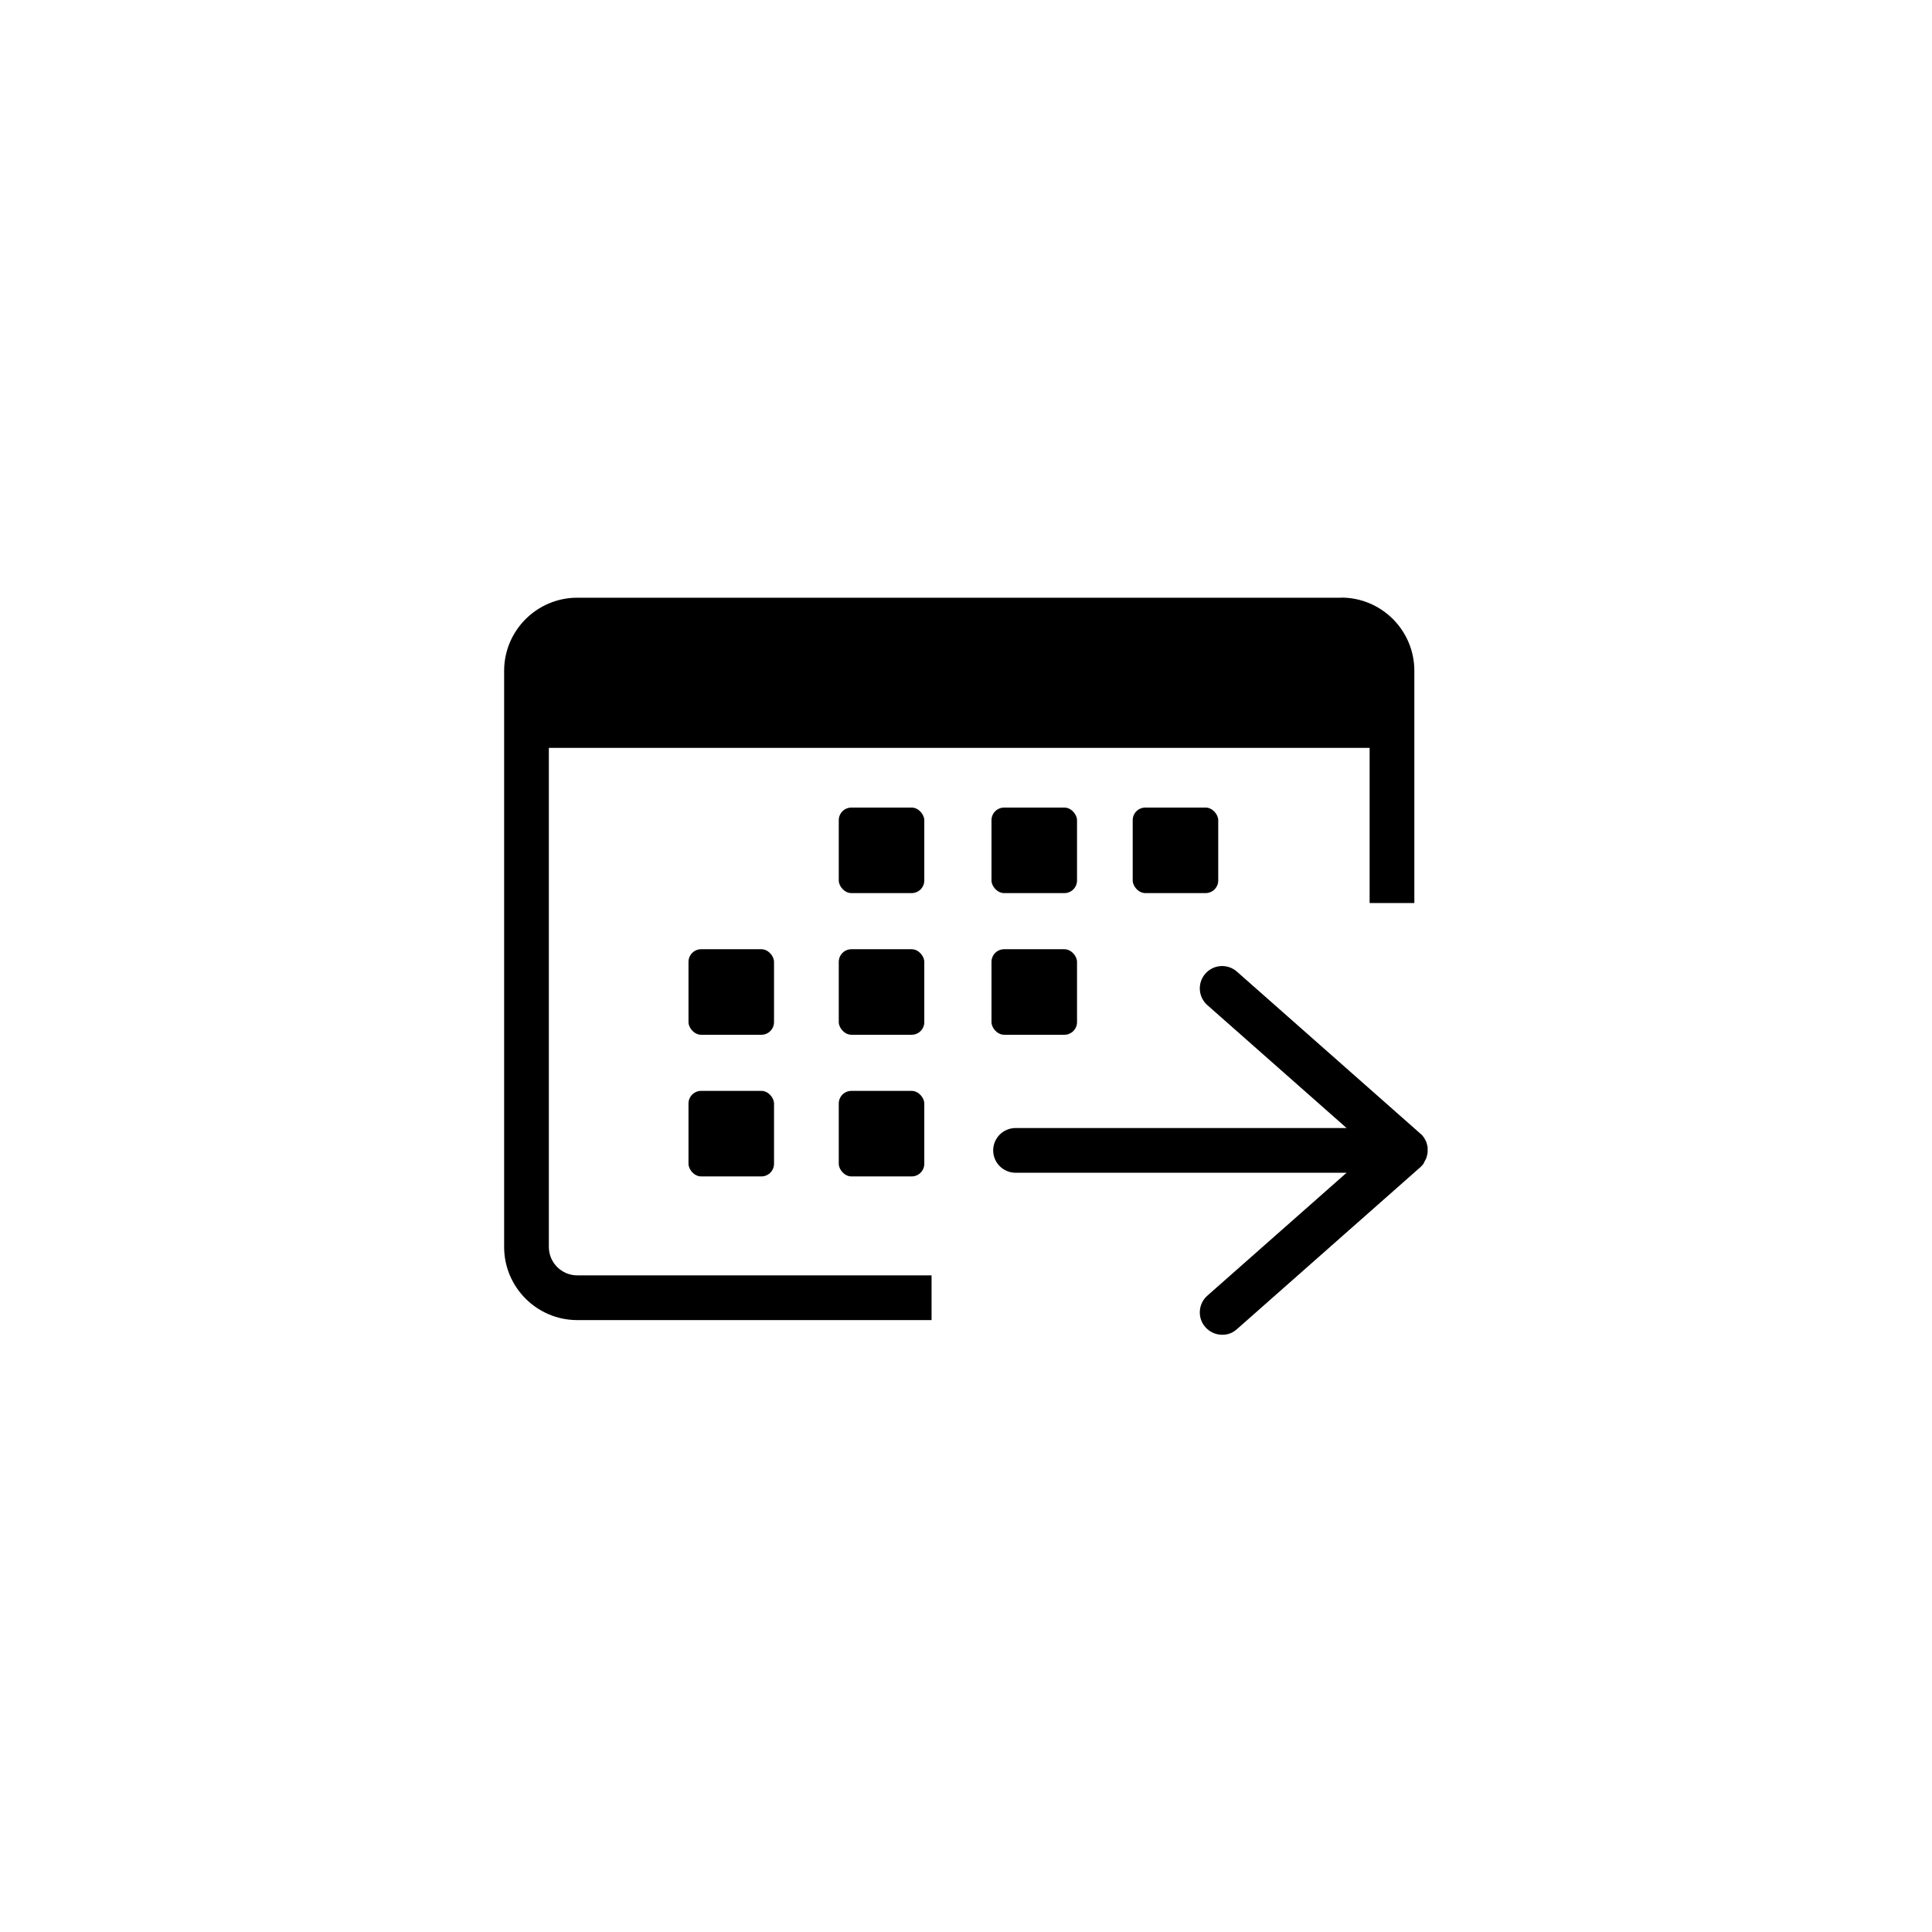 <?xml version="1.0" encoding="UTF-8"?>
<svg id="Vrstva_1" xmlns="http://www.w3.org/2000/svg" version="1.1" viewBox="0 0 1728 1728">
  <!-- Generator: Adobe Illustrator 29.2.1, SVG Export Plug-In . SVG Version: 2.1.0 Build 116)  -->
  <rect x="615.8" y="849" width="76.5" height="76.5" rx="11.3" ry="11.3"/>
  <path d="M1199.6,534.6h-683.3c-36,0-65.4,29.3-65.4,65.4v515.3c0,36,29.3,65.4,65.4,65.4h316.9v-40h-316.9c-14,0-25.4-11.4-25.4-25.4v-446.4h734.1v138.8h40v-207.8c0-36-29.3-65.4-65.4-65.4Z"/>
  <rect x="750.2" y="849" width="76.5" height="76.5" rx="11.3" ry="11.3"/>
  <rect x="886.8" y="849" width="76.5" height="76.5" rx="11.3" ry="11.3"/>
  <rect x="1013.1" y="722.3" width="76.5" height="76.5" rx="11.3" ry="11.3"/>
  <rect x="886.8" y="722.3" width="76.5" height="76.5" rx="11.3" ry="11.3"/>
  <rect x="750.2" y="722.3" width="76.5" height="76.5" rx="11.3" ry="11.3"/>
  <rect x="750.2" y="975.7" width="76.5" height="76.5" rx="11.3" ry="11.3"/>
  <rect x="615.8" y="975.7" width="76.5" height="76.5" rx="11.3" ry="11.3"/>
  <path d="M1273.7,1039.6c.2-.3.4-.6.6-1,.2-.3.3-.5.4-.8.2-.3.3-.6.5-.9.1-.3.3-.6.4-.9.1-.3.2-.6.3-.9.1-.3.2-.7.3-1,0-.3.2-.6.2-.8,0-.3.2-.7.2-1,0-.3.1-.6.2-.8,0-.3,0-.7.1-1,0-.3,0-.6,0-.9,0-.3,0-.6,0-1,0-.3,0-.6,0-1,0-.3,0-.6,0-.9,0-.3,0-.7-.1-1,0-.3,0-.6-.2-.8,0-.4-.1-.7-.2-1,0-.3-.2-.6-.2-.8,0-.3-.2-.7-.3-1-.1-.3-.2-.6-.3-.9-.1-.3-.2-.6-.4-.9-.1-.3-.3-.6-.5-.9-.1-.3-.3-.5-.4-.8-.2-.3-.4-.6-.6-1-.2-.2-.3-.5-.5-.7-.2-.3-.5-.6-.7-.9-.1-.2-.3-.4-.4-.5,0,0,0,0-.1-.1-.2-.3-.5-.5-.7-.7-.2-.3-.5-.5-.8-.7,0,0,0,0-.1-.1l-164.1-144.9c-8.3-7.3-20.9-6.5-28.2,1.8-7.3,8.3-6.5,20.9,1.8,28.2l124.5,109.9h-296.1c-11,0-20,9-20,20s9,20,20,20h296.1l-124.5,109.9c-8.3,7.3-9.1,20-1.8,28.2,4,4.5,9.5,6.8,15,6.8s9.4-1.7,13.2-5l164.1-144.9s0,0,0,0c.2-.2.4-.4.6-.6.3-.3.6-.6.9-.9,0,0,0,0,.1-.1.1-.2.3-.3.4-.5.3-.3.5-.6.7-.9.2-.2.3-.5.5-.7Z"/>
</svg>
